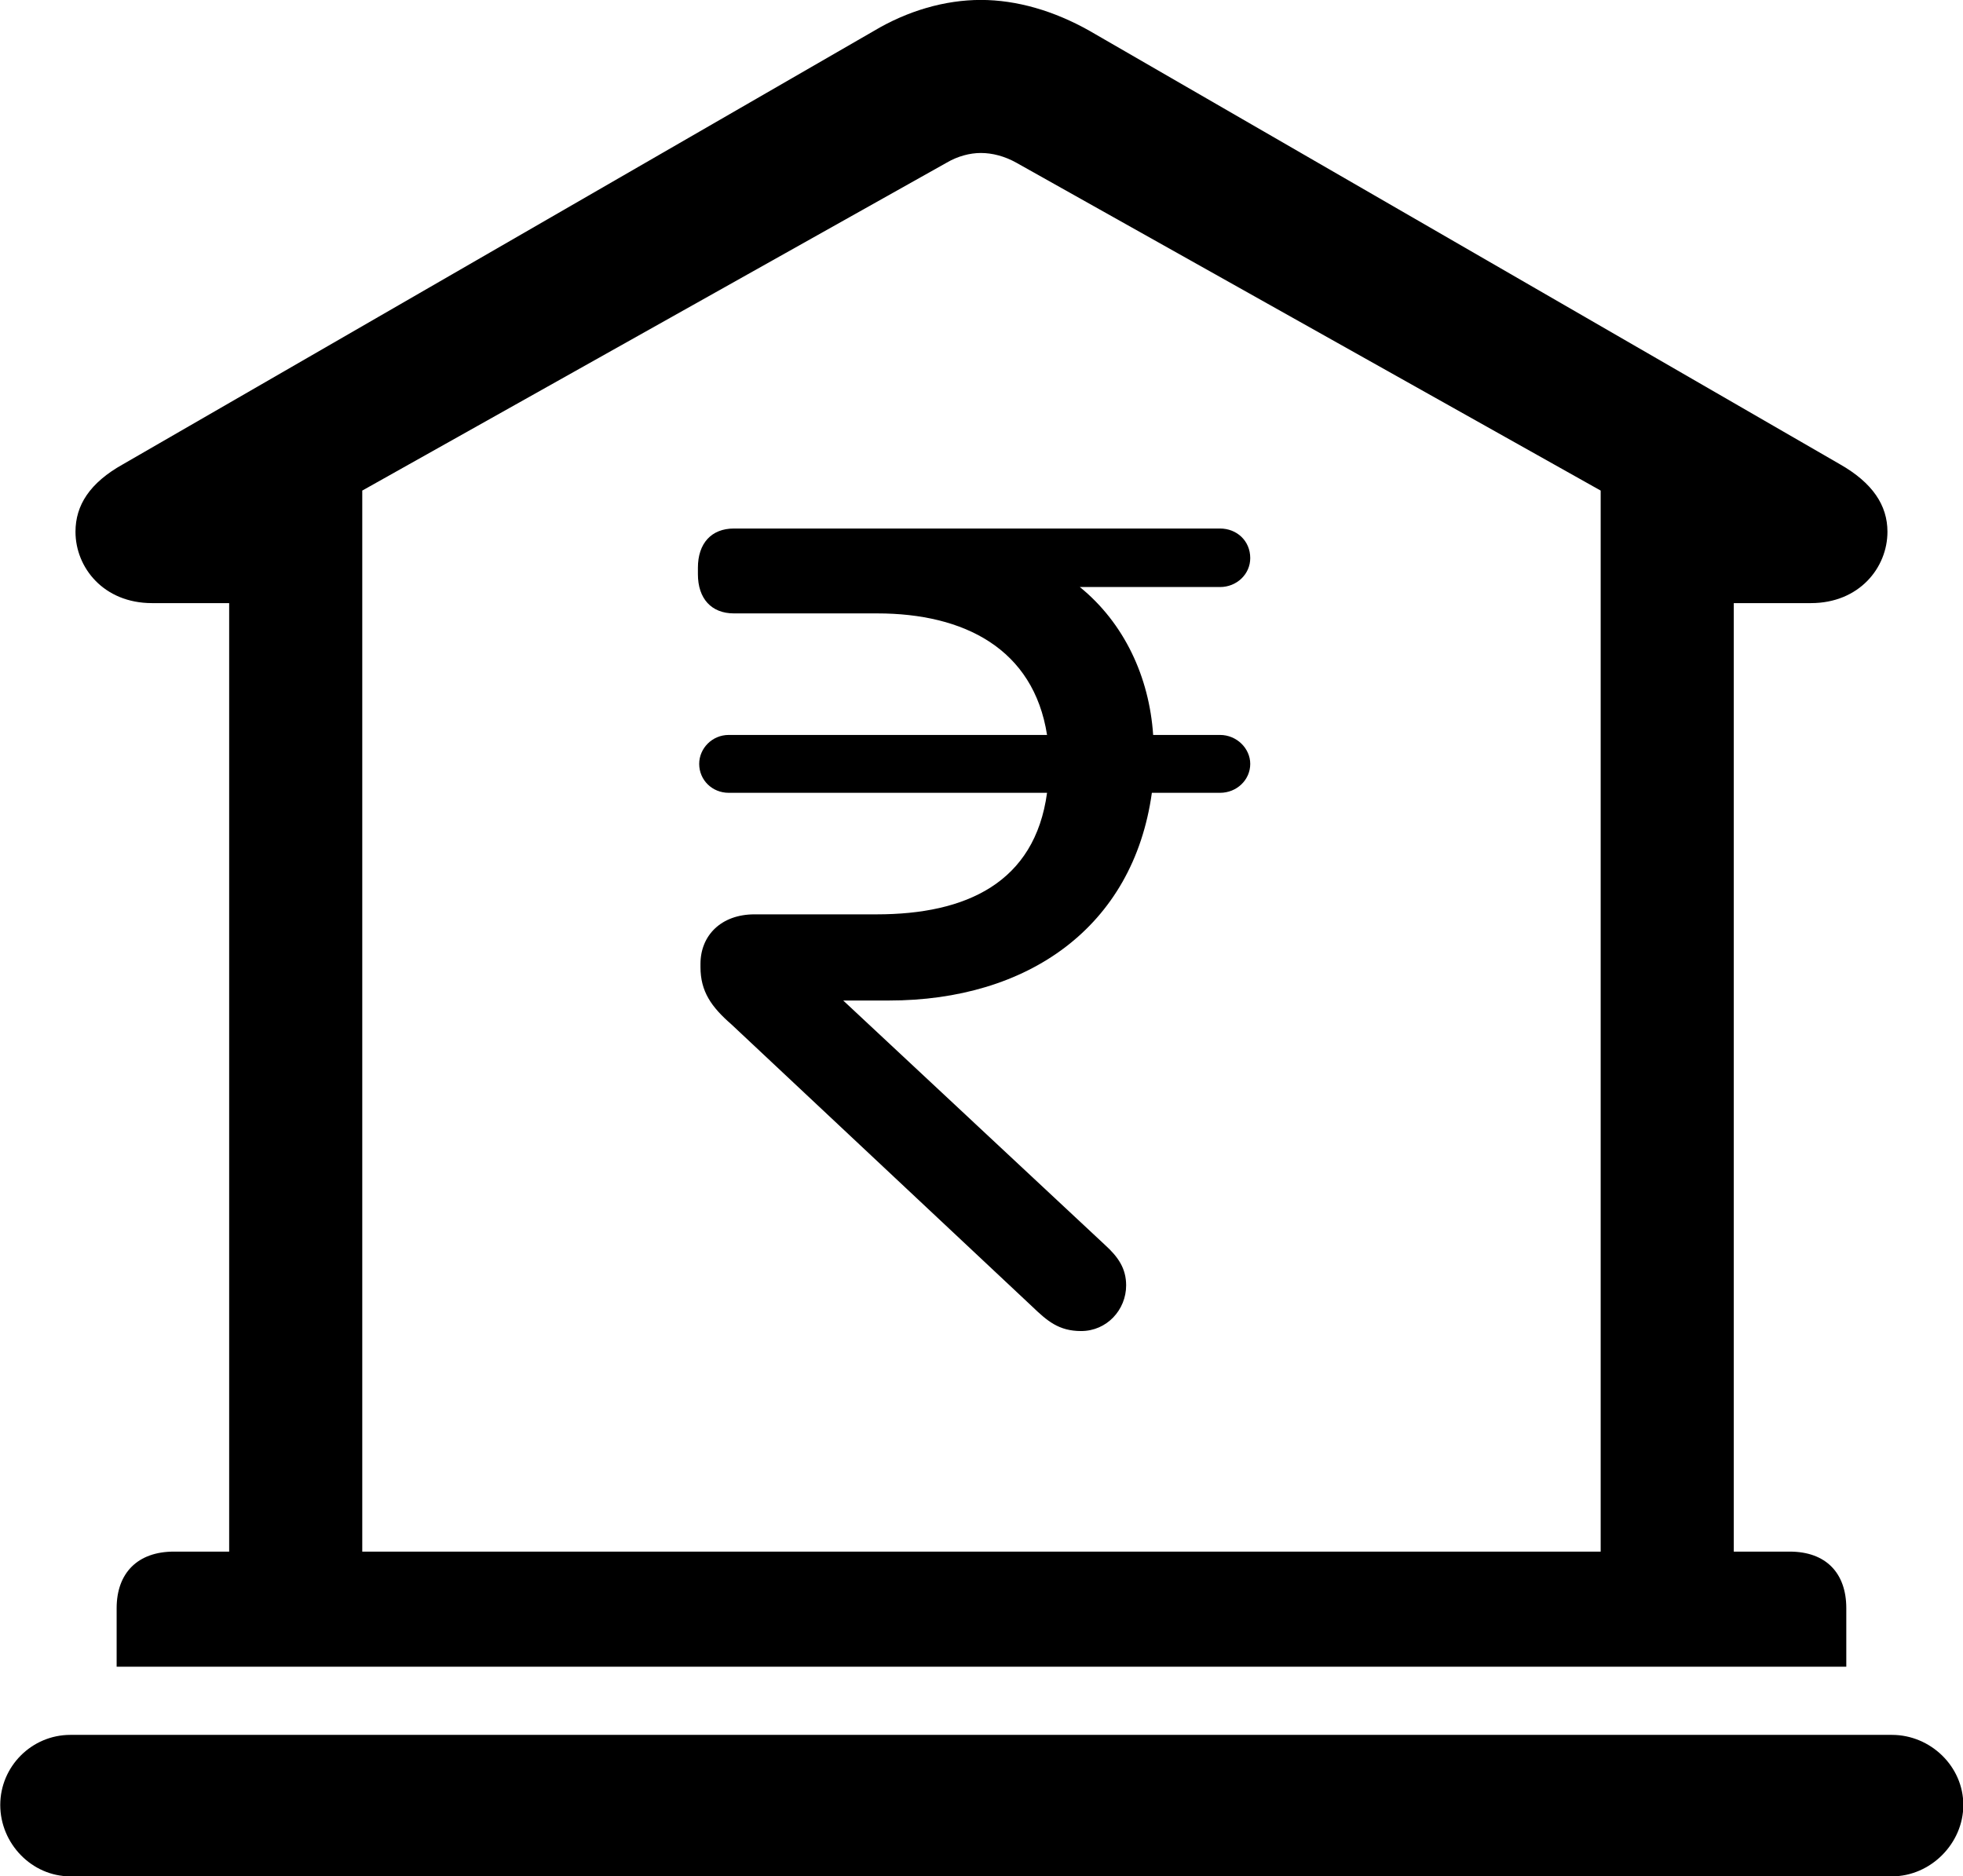 <svg viewBox="0 0 30.529 29.176" xmlns="http://www.w3.org/2000/svg"><path d="M1.814 25.919H28.714V25.009C28.714 24.459 28.394 24.129 27.834 24.129H26.964V9.379H28.164C28.914 9.379 29.354 8.829 29.354 8.269C29.354 7.859 29.124 7.509 28.614 7.219L16.944 0.479C16.394 0.169 15.814 -0.001 15.254 -0.001C14.694 -0.001 14.114 0.169 13.594 0.479L1.914 7.219C1.394 7.509 1.174 7.859 1.174 8.269C1.174 8.829 1.614 9.379 2.364 9.379H3.564V24.129H2.704C2.144 24.129 1.814 24.459 1.814 25.009ZM5.634 24.129V7.629L14.724 2.529C14.894 2.429 15.084 2.379 15.254 2.379C15.434 2.379 15.624 2.429 15.804 2.529L24.894 7.629V24.129ZM13.824 15.559C15.984 15.559 17.624 14.419 17.914 12.329H18.974C19.234 12.329 19.444 12.129 19.444 11.879C19.444 11.639 19.234 11.429 18.974 11.429H17.934C17.874 10.529 17.484 9.689 16.794 9.129H18.974C19.234 9.129 19.444 8.929 19.444 8.679C19.444 8.409 19.234 8.219 18.974 8.219H11.414C11.064 8.219 10.854 8.449 10.854 8.829V8.929C10.854 9.309 11.064 9.539 11.414 9.539H13.644C14.994 9.539 16.074 10.089 16.284 11.429H11.334C11.074 11.429 10.874 11.639 10.874 11.879C10.874 12.129 11.074 12.329 11.334 12.329H16.284C16.094 13.729 15.024 14.219 13.634 14.219H11.734C11.214 14.219 10.894 14.549 10.894 14.989V15.039C10.894 15.419 11.064 15.659 11.374 15.929L16.054 20.319C16.284 20.539 16.464 20.699 16.814 20.699C17.214 20.699 17.514 20.369 17.514 19.989C17.514 19.729 17.394 19.549 17.184 19.359L13.114 15.559ZM1.094 29.179H29.424C30.024 29.179 30.534 28.669 30.534 28.069C30.534 27.469 30.024 26.979 29.424 26.979H1.094C0.494 26.979 0.004 27.469 0.004 28.069C0.004 28.669 0.494 29.179 1.094 29.179Z" /></svg>